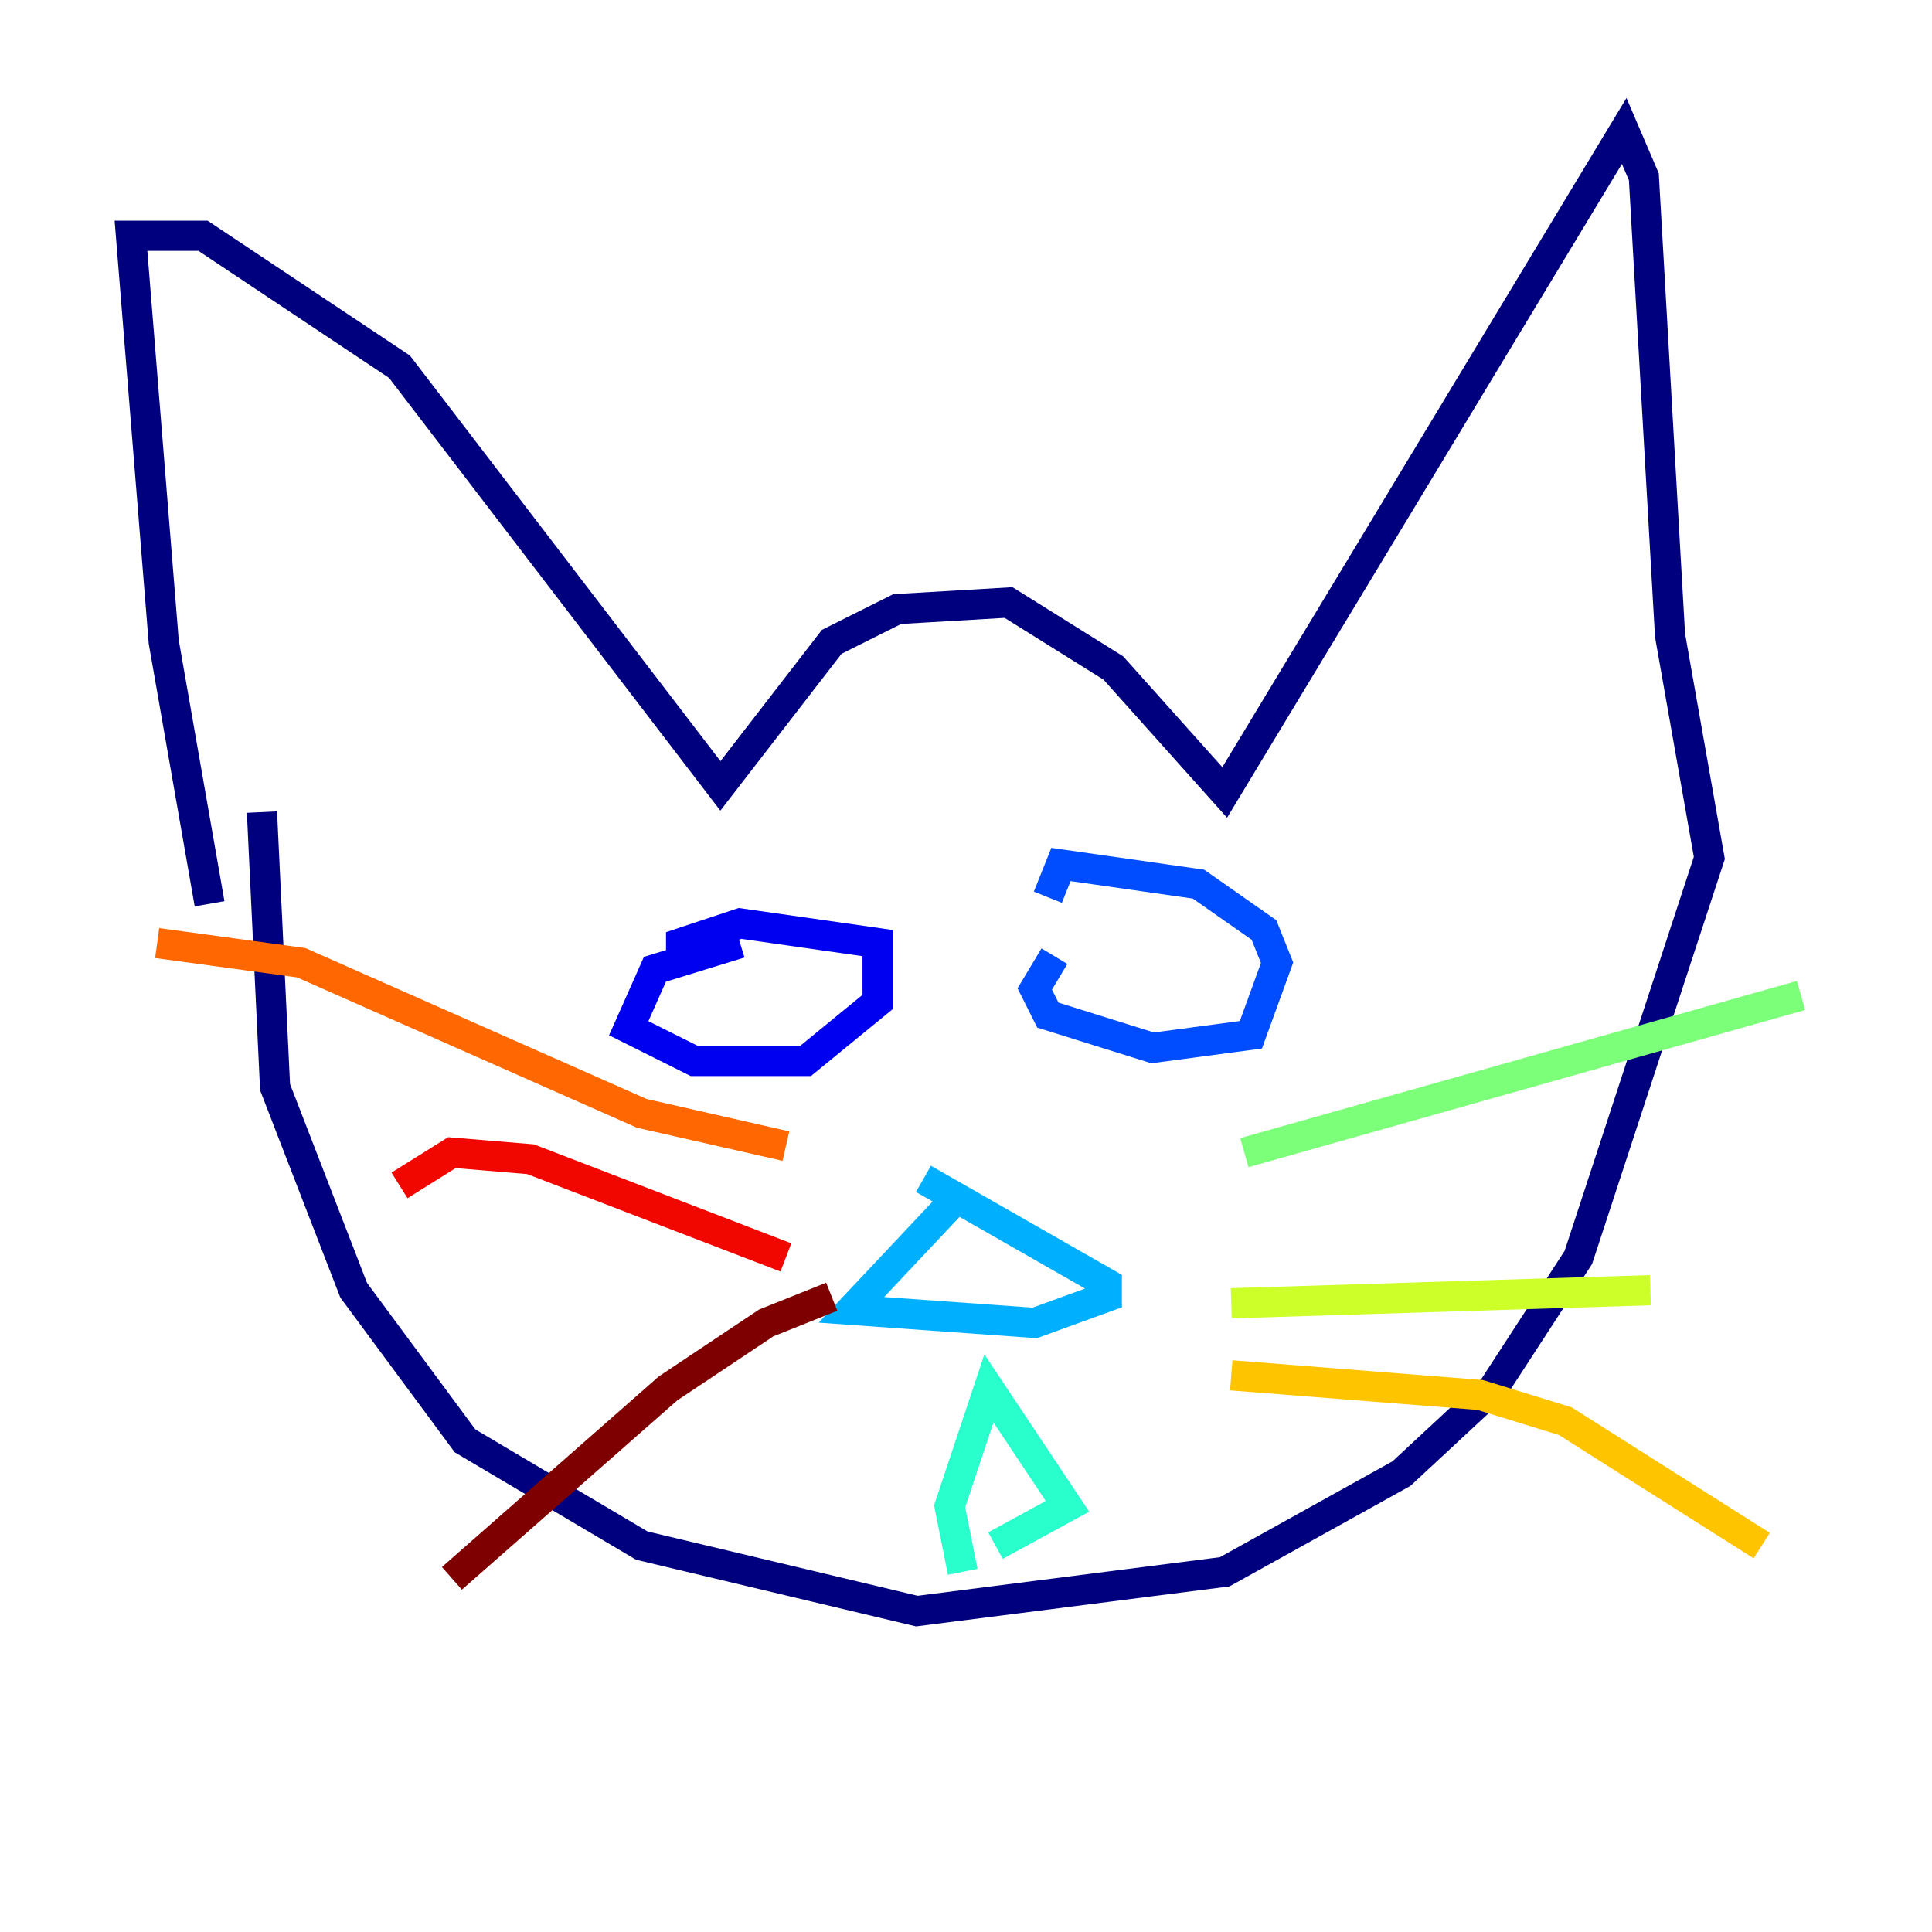 <?xml version="1.0" encoding="utf-8" ?>
<svg baseProfile="tiny" height="128" version="1.2" viewBox="0,0,128,128" width="128" xmlns="http://www.w3.org/2000/svg" xmlns:ev="http://www.w3.org/2001/xml-events" xmlns:xlink="http://www.w3.org/1999/xlink"><defs /><polyline fill="none" points="13.885,59.878 10.848,42.522 8.678,15.62 13.451,15.62 26.468,24.298 47.729,52.068 55.105,42.522 59.444,40.352 66.82,39.919 73.763,44.258 81.139,52.502 107.607,8.678 108.909,11.715 110.644,42.088 113.248,56.841 104.57,83.308 98.929,91.986 92.854,97.627 81.139,104.136 60.746,106.739 42.522,102.4 30.807,95.458 23.43,85.478 18.224,72.027 17.356,53.803" stroke="#00007f" stroke-width="2" /><polyline fill="none" points="49.031,62.481 43.39,64.217 41.654,68.122 45.993,70.291 53.37,70.291 58.142,66.386 58.142,62.481 49.031,61.18 45.125,62.481 45.125,64.217" stroke="#0000f1" stroke-width="2" /><polyline fill="none" points="69.858,63.349 68.556,65.519 69.424,67.254 76.366,69.424 82.875,68.556 84.61,63.783 83.742,61.614 79.403,58.576 70.291,57.275 69.424,59.444" stroke="#004cff" stroke-width="2" /><polyline fill="none" points="63.349,79.403 56.407,86.78 68.556,87.647 73.329,85.912 73.329,85.044 61.18,78.102" stroke="#00b0ff" stroke-width="2" /><polyline fill="none" points="63.783,104.136 62.915,99.797 65.519,91.986 70.725,99.797 65.953,102.4" stroke="#29ffcd" stroke-width="2" /><polyline fill="none" points="82.441,76.366 119.322,65.953" stroke="#7cff79" stroke-width="2" /><polyline fill="none" points="81.573,86.346 109.342,85.478" stroke="#cdff29" stroke-width="2" /><polyline fill="none" points="81.573,91.119 98.061,92.42 103.702,94.156 116.719,102.4" stroke="#ffc400" stroke-width="2" /><polyline fill="none" points="52.068,75.932 42.522,73.763 19.959,63.783 10.414,62.481" stroke="#ff6700" stroke-width="2" /><polyline fill="none" points="52.068,83.308 35.146,76.8 29.939,76.366 26.468,78.536" stroke="#f10700" stroke-width="2" /><polyline fill="none" points="55.105,85.912 50.766,87.647 44.258,91.986 29.939,104.57" stroke="#7f0000" stroke-width="2" /></svg>